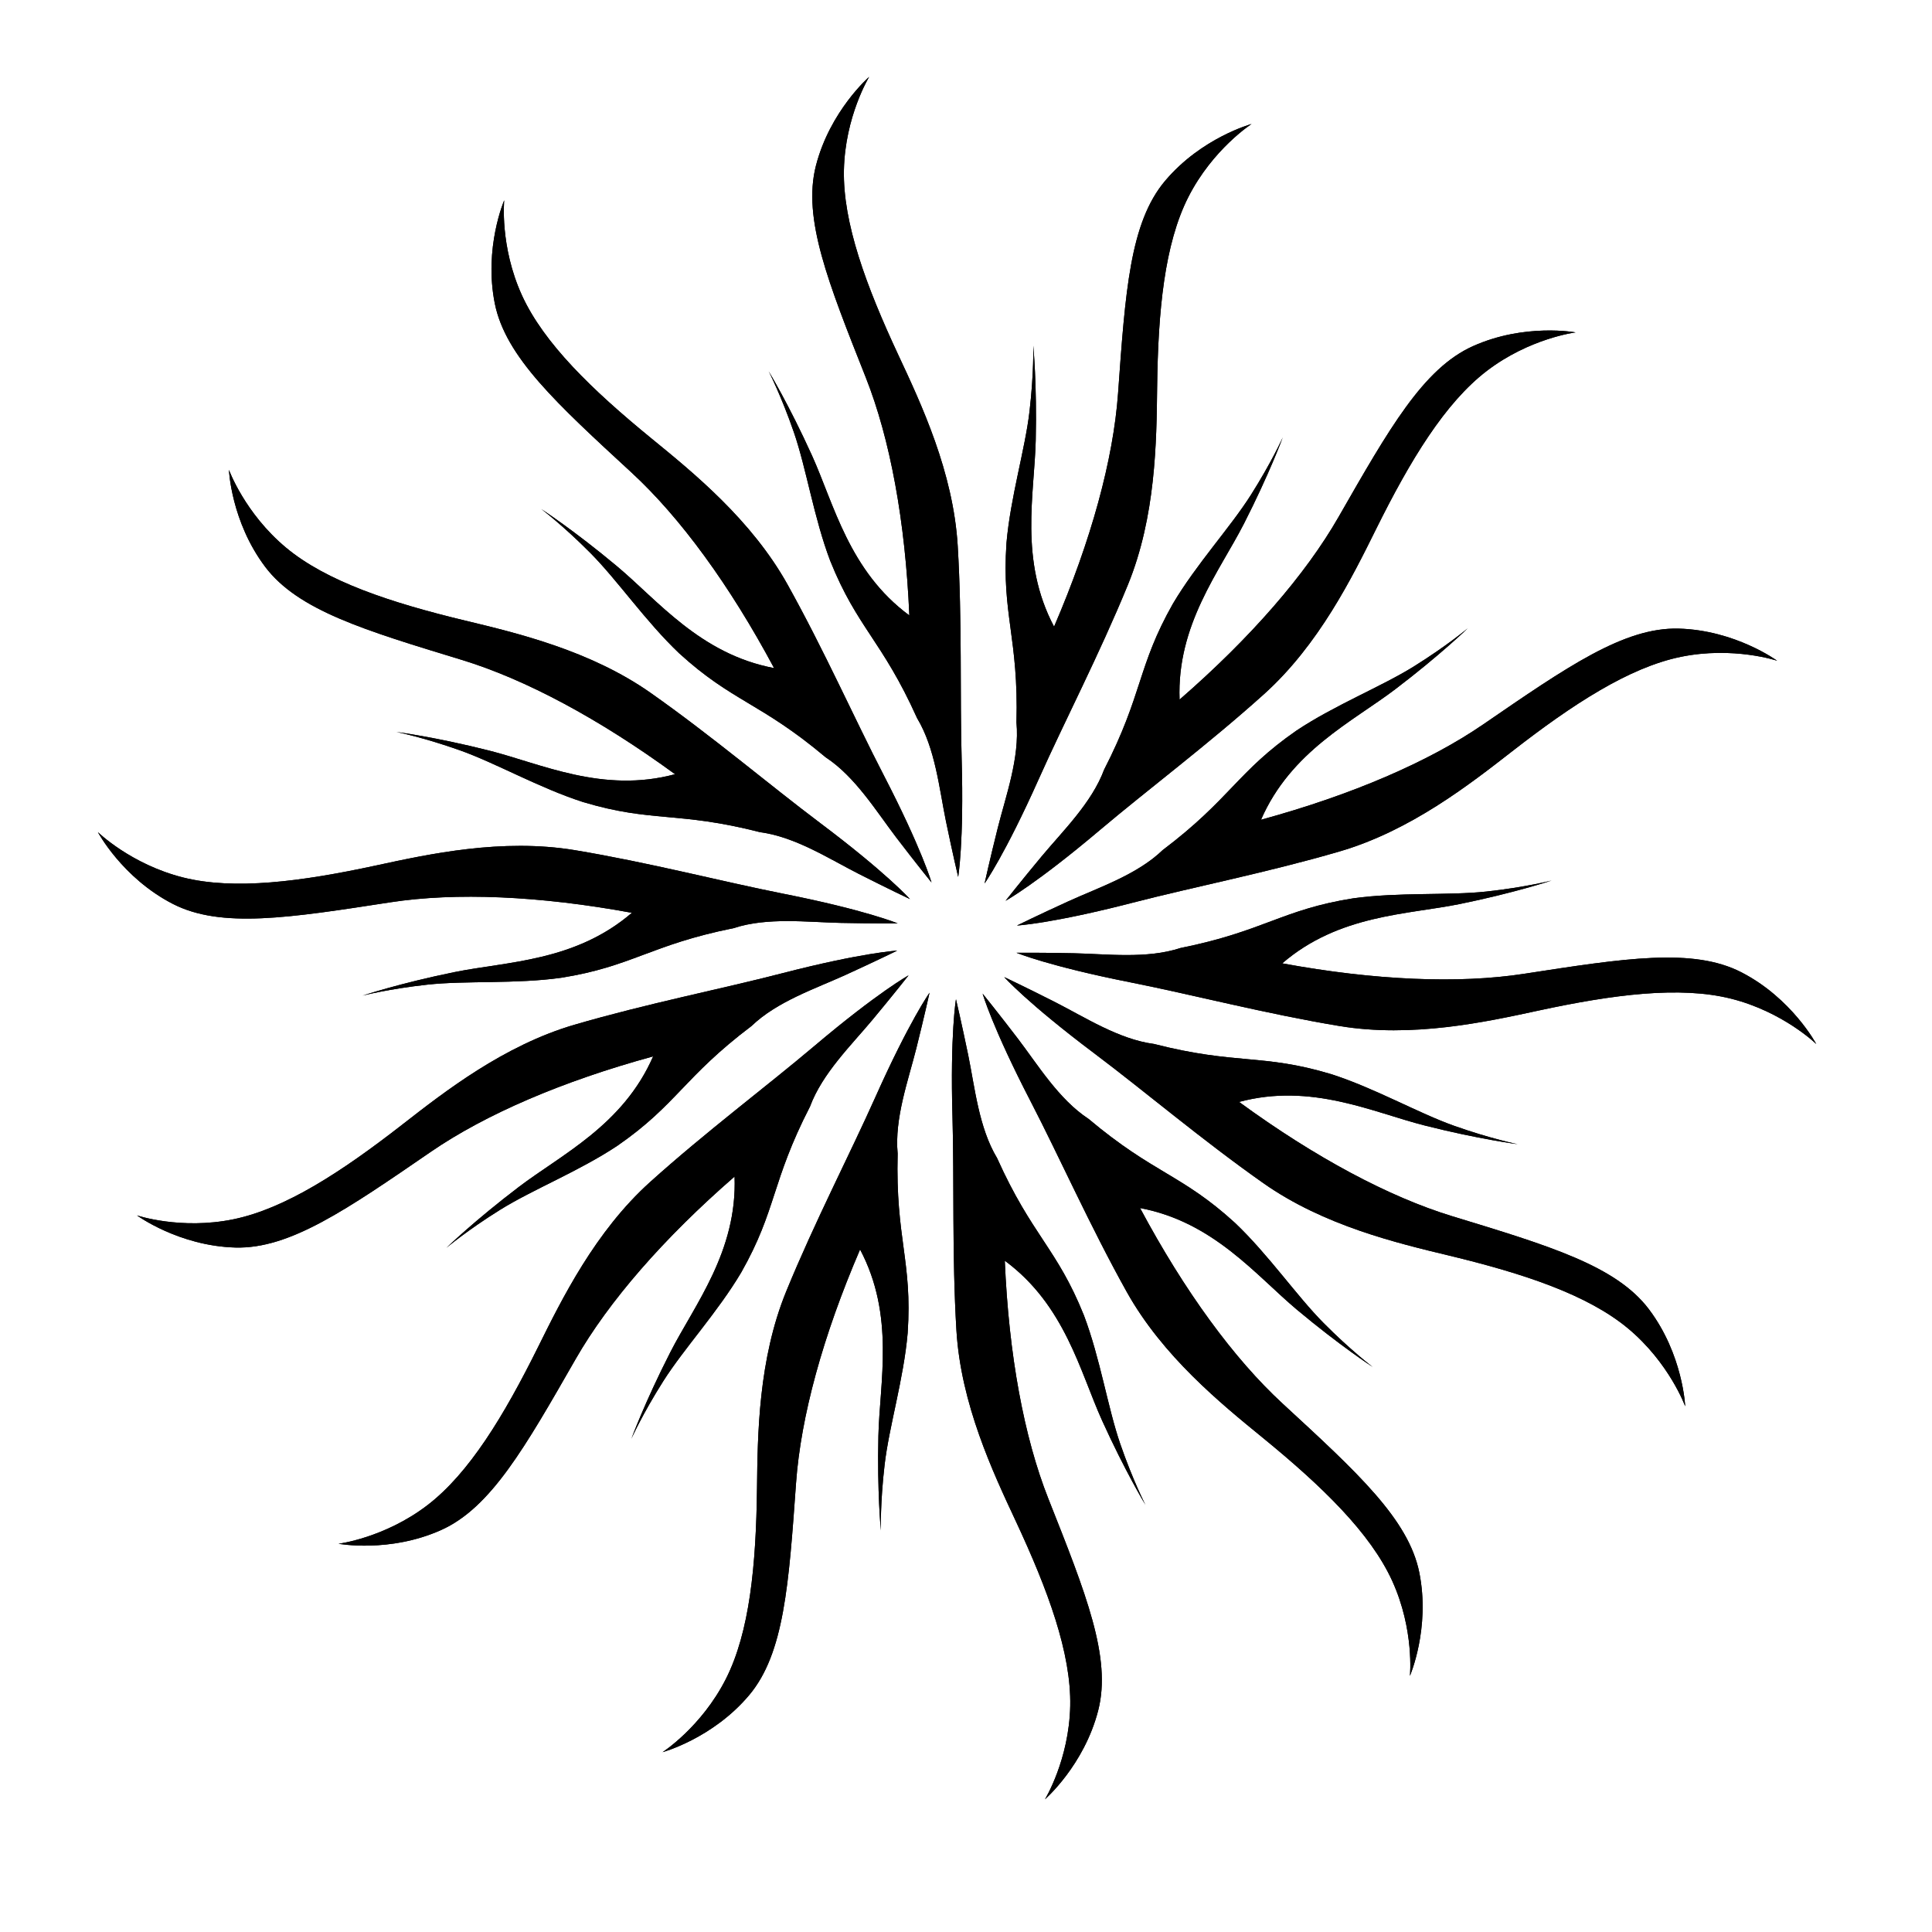 <?xml version="1.0" encoding="UTF-8" standalone="no"?>
<!-- Created with Inkscape (http://www.inkscape.org/) -->

<svg
   version="1.1"
   id="svg2181"
   xml:space="preserve"
   width="800"
   height="800"
   viewBox="0 0 800 800"
   sodipodi:docname="nova.svg"
   inkscape:version="1.1.2 (b8e25be833, 2022-02-05)"
   xmlns:inkscape="http://www.inkscape.org/namespaces/inkscape"
   xmlns:sodipodi="http://sodipodi.sourceforge.net/DTD/sodipodi-0.dtd"
   xmlns="http://www.w3.org/2000/svg"
   xmlns:svg="http://www.w3.org/2000/svg"
   xmlns:rdf="http://www.w3.org/1999/02/22-rdf-syntax-ns#"
   xmlns:cc="http://creativecommons.org/ns#"
   xmlns:dc="http://purl.org/dc/elements/1.1/"><defs
     id="defs2185"><clipPath
       clipPathUnits="userSpaceOnUse"
       id="clipPath2197"><path
         d="M 0,600 H 600 V 0 H 0 Z"
         id="path2195"
         inkscape:connector-curvature="0" /></clipPath></defs><sodipodi:namedview
     pagecolor="#ffffff"
     bordercolor="#666666"
     borderopacity="1"
     objecttolerance="10"
     gridtolerance="10"
     guidetolerance="10"
     inkscape:pageopacity="0"
     inkscape:pageshadow="2"
     inkscape:window-width="1529"
     inkscape:window-height="1082"
     id="namedview2183"
     showgrid="false"
     inkscape:zoom="0.85188776"
     inkscape:cx="339.24657"
     inkscape:cy="365.6585"
     inkscape:window-x="949"
     inkscape:window-y="181"
     inkscape:window-maximized="0"
     inkscape:current-layer="g2189"
     inkscape:pagecheckerboard="0" /><g
     id="g2189"
     inkscape:groupmode="layer"
     inkscape:label="sun-shape-publicdomainvectors.org [Converted]"
     transform="matrix(1.333,0,0,-1.333,0,800)"><path
       d="m 315.745,304.191 c 0,0 9.992,-4.16 35.437,-9.202 19.211,-3.806 41.794,-9.72 64.881,-13.553 22.6,-3.739 45.369,1.226 61.746,4.77 23.358,5.042 44.002,7.697 59.883,3.728 16.229,-4.068 26.508,-14.096 26.508,-14.096 0,0 -7.571,14.196 -23.242,22.272 -15.058,7.744 -36.298,4.353 -67.578,-0.466 -20.311,-3.122 -46.289,-2.046 -75.064,3.258 17.617,15.185 38.869,15.112 55.176,18.433 17.001,3.466 28.486,7.291 28.486,7.291 0,0 -8.179,-2.109 -20.196,-3.414 -11.855,-1.29 -27.263,-0.153 -41.457,-2.119 -22.173,-3.518 -27.674,-10.212 -53.642,-15.433 -10.454,-3.442 -22.973,-1.839 -33.217,-1.619 -10.147,0.21 -17.72,0.153 -17.72,0.153"
       style="fill:#000000;fill-opacity:1;fill-rule:nonzero;stroke:none;stroke-width:0;stroke-miterlimit:4;stroke-dasharray:none"
       id="path2199"
       inkscape:connector-curvature="0" /><path
       d="m 315.745,304.191 c 0,0 9.992,-4.16 35.437,-9.202 19.211,-3.806 41.794,-9.72 64.881,-13.553 22.6,-3.739 45.369,1.226 61.746,4.77 23.358,5.042 44.002,7.697 59.883,3.728 16.229,-4.068 26.508,-14.096 26.508,-14.096 0,0 -7.571,14.196 -23.242,22.272 -15.058,7.744 -36.298,4.353 -67.578,-0.466 -20.311,-3.122 -46.289,-2.046 -75.064,3.258 17.617,15.185 38.869,15.112 55.176,18.433 17.001,3.466 28.486,7.291 28.486,7.291 0,0 -8.179,-2.109 -20.196,-3.414 -11.855,-1.29 -27.263,-0.153 -41.457,-2.119 -22.173,-3.518 -27.674,-10.212 -53.642,-15.433 -10.454,-3.442 -22.973,-1.839 -33.217,-1.619 -10.147,0.21 -17.72,0.153 -17.72,0.153 z"
       style="fill:#000000;stroke:none;stroke-width:0;stroke-linecap:butt;stroke-linejoin:miter;stroke-miterlimit:4;stroke-dasharray:none;stroke-opacity:1;fill-opacity:1"
       id="path2201"
       inkscape:connector-curvature="0" /><path
       d="m 315.895,312.646 c 0,0 10.812,0.59 35.922,7.085 18.963,4.905 41.873,9.376 64.337,15.941 21.985,6.436 40.341,20.786 53.563,31.085 18.856,14.676 36.301,26.027 52.33,29.341 16.388,3.378 29.999,-1.2 29.999,-1.2 0,0 -12.977,9.508 -30.599,9.985 -16.927,0.442 -34.594,-11.828 -60.686,-29.743 -16.943,-11.621 -40.814,-21.924 -69.046,-29.634 9.288,21.328 28.467,30.483 41.715,40.551 13.814,10.497 22.506,18.923 22.506,18.923 0,0 -6.461,-5.447 -16.718,-11.837 -10.122,-6.304 -24.498,-11.968 -36.431,-19.898 -18.451,-12.789 -20.503,-21.205 -41.633,-37.178 -7.926,-7.639 -19.903,-11.621 -29.225,-15.872 -9.235,-4.21 -16.035,-7.55 -16.035,-7.55"
       style="fill:#000000;fill-opacity:1;fill-rule:nonzero;stroke:none;stroke-width:0;stroke-miterlimit:4;stroke-dasharray:none"
       id="path2203"
       inkscape:connector-curvature="0" /><path
       d="m 315.895,312.646 c 0,0 10.812,0.59 35.922,7.085 18.963,4.905 41.873,9.376 64.337,15.941 21.985,6.436 40.341,20.786 53.563,31.085 18.856,14.676 36.301,26.027 52.33,29.341 16.388,3.378 29.999,-1.2 29.999,-1.2 0,0 -12.977,9.508 -30.599,9.985 -16.927,0.442 -34.594,-11.828 -60.686,-29.743 -16.943,-11.621 -40.814,-21.924 -69.046,-29.634 9.288,21.328 28.467,30.483 41.715,40.551 13.814,10.497 22.506,18.923 22.506,18.923 0,0 -6.461,-5.447 -16.718,-11.837 -10.122,-6.304 -24.498,-11.968 -36.431,-19.898 -18.451,-12.789 -20.503,-21.205 -41.633,-37.178 -7.926,-7.639 -19.903,-11.621 -29.225,-15.872 -9.235,-4.21 -16.035,-7.55 -16.035,-7.55 z"
       style="fill:#000000;stroke:none;stroke-width:0;stroke-linecap:butt;stroke-linejoin:miter;stroke-miterlimit:4;stroke-dasharray:none;stroke-opacity:1;fill-opacity:1"
       id="path2205"
       inkscape:connector-curvature="0" /><path
       d="m 312.366,320.33 c 0,0 9.48,5.22 29.289,21.969 14.955,12.643 33.66,26.614 51.045,42.272 17.017,15.343 27.331,36.233 34.773,51.249 10.618,21.405 21.412,39.2 34.421,49.142 13.301,10.154 27.547,11.935 27.547,11.935 0,0 -15.819,2.938 -31.907,-4.282 -15.436,-6.943 -26.033,-25.667 -41.767,-53.125 -10.221,-17.825 -27.26,-37.466 -49.348,-56.657 -0.891,23.241 12.42,39.81 19.989,54.631 7.891,15.454 12.065,26.814 12.065,26.814 0,0 -3.455,-7.71 -9.926,-17.916 -6.385,-10.072 -16.879,-21.412 -24.19,-33.736 -11.075,-19.529 -9.272,-28 -21.38,-51.558 -3.825,-10.322 -12.888,-19.109 -19.442,-26.983 -6.494,-7.8 -11.169,-13.755 -11.169,-13.755"
       style="fill:#000000;fill-opacity:1;fill-rule:nonzero;stroke:none;stroke-width:0;stroke-miterlimit:4;stroke-dasharray:none"
       id="path2207"
       inkscape:connector-curvature="0" /><path
       d="m 312.366,320.33 c 0,0 9.48,5.22 29.289,21.969 14.955,12.643 33.66,26.614 51.045,42.272 17.017,15.343 27.331,36.233 34.773,51.249 10.618,21.405 21.412,39.2 34.421,49.142 13.301,10.154 27.547,11.935 27.547,11.935 0,0 -15.819,2.938 -31.907,-4.282 -15.436,-6.943 -26.033,-25.667 -41.767,-53.125 -10.221,-17.825 -27.26,-37.466 -49.348,-56.657 -0.891,23.241 12.42,39.81 19.989,54.631 7.891,15.454 12.065,26.814 12.065,26.814 0,0 -3.455,-7.71 -9.926,-17.916 -6.385,-10.072 -16.879,-21.412 -24.19,-33.736 -11.075,-19.529 -9.272,-28 -21.38,-51.558 -3.825,-10.322 -12.888,-19.109 -19.442,-26.983 -6.494,-7.8 -11.169,-13.755 -11.169,-13.755 z"
       style="fill:#000000;stroke:none;stroke-width:0;stroke-linecap:butt;stroke-linejoin:miter;stroke-miterlimit:4;stroke-dasharray:none;stroke-opacity:1;fill-opacity:1"
       id="path2209"
       inkscape:connector-curvature="0" /><path
       d="m 305.849,325.718 c 0,0 6.278,8.821 16.857,32.502 7.986,17.881 18.778,38.585 27.649,60.237 8.677,21.204 8.904,44.503 9.094,61.261 0.279,23.894 2.283,44.609 9.685,59.208 7.579,14.919 19.645,22.708 19.645,22.708 0,0 -15.529,-4.22 -26.887,-17.702 -10.901,-12.957 -12.322,-34.421 -14.583,-65.988 -1.475,-20.493 -8.307,-45.581 -19.877,-72.458 -10.884,20.556 -6.087,41.261 -5.696,57.896 0.405,17.347 -0.766,29.392 -0.766,29.392 0,0 0.233,-8.445 -1.168,-20.448 -1.382,-11.844 -5.917,-26.617 -7.157,-40.889 -1.503,-22.403 3.795,-29.255 3.108,-55.73 1.031,-10.962 -3.322,-22.807 -5.81,-32.747 -2.466,-9.844 -4.095,-17.242 -4.095,-17.242"
       style="fill:#000000;fill-opacity:1;fill-rule:nonzero;stroke:none;stroke-width:0;stroke-miterlimit:4;stroke-dasharray:none"
       id="path2211"
       inkscape:connector-curvature="0" /><path
       d="m 305.849,325.718 c 0,0 6.278,8.821 16.857,32.502 7.986,17.881 18.778,38.585 27.649,60.237 8.677,21.204 8.904,44.503 9.094,61.261 0.279,23.894 2.283,44.609 9.685,59.208 7.579,14.919 19.645,22.708 19.645,22.708 0,0 -15.529,-4.22 -26.887,-17.702 -10.901,-12.957 -12.322,-34.421 -14.583,-65.988 -1.475,-20.493 -8.307,-45.581 -19.877,-72.458 -10.884,20.556 -6.087,41.261 -5.696,57.896 0.405,17.347 -0.766,29.392 -0.766,29.392 0,0 0.233,-8.445 -1.168,-20.448 -1.382,-11.844 -5.917,-26.617 -7.157,-40.889 -1.503,-22.403 3.795,-29.255 3.108,-55.73 1.031,-10.962 -3.322,-22.807 -5.81,-32.747 -2.466,-9.844 -4.095,-17.242 -4.095,-17.242 z"
       style="fill:#000000;stroke:none;stroke-width:0;stroke-linecap:butt;stroke-linejoin:miter;stroke-miterlimit:4;stroke-dasharray:none;stroke-opacity:1;fill-opacity:1"
       id="path2213"
       inkscape:connector-curvature="0" /><path
       d="m 297.641,327.749 c 0,0 1.829,10.668 1.085,36.596 -0.561,19.575 0.178,42.909 -1.225,66.269 -1.382,22.868 -11.287,43.959 -18.387,59.138 -10.114,21.649 -17.298,41.183 -16.962,57.55 0.352,16.729 7.846,28.981 7.846,28.981 0,0 -12.159,-10.537 -16.545,-27.614 -4.197,-16.402 3.835,-36.359 15.492,-65.781 7.564,-19.107 12.295,-44.672 13.529,-73.909 -18.726,13.8 -23.383,34.536 -30.249,49.694 -7.161,15.803 -13.444,26.148 -13.444,26.148 0,0 3.875,-7.505 7.82,-18.93 3.893,-11.27 6.215,-26.546 11.293,-39.944 8.364,-20.837 16.114,-24.709 26.98,-48.862 5.685,-9.429 6.904,-21.989 8.972,-32.027 2.052,-9.938 3.795,-17.307 3.795,-17.307"
       style="fill:#000000;fill-opacity:1;fill-rule:nonzero;stroke:none;stroke-width:0;stroke-miterlimit:4;stroke-dasharray:none"
       id="path2215"
       inkscape:connector-curvature="0" /><path
       d="m 297.641,327.749 c 0,0 1.829,10.668 1.085,36.596 -0.561,19.575 0.178,42.909 -1.225,66.269 -1.382,22.868 -11.287,43.959 -18.387,59.138 -10.114,21.649 -17.298,41.183 -16.962,57.55 0.352,16.729 7.846,28.981 7.846,28.981 0,0 -12.159,-10.537 -16.545,-27.614 -4.197,-16.402 3.835,-36.359 15.492,-65.781 7.564,-19.107 12.295,-44.672 13.529,-73.909 -18.726,13.8 -23.383,34.536 -30.249,49.694 -7.161,15.803 -13.444,26.148 -13.444,26.148 0,0 3.875,-7.505 7.82,-18.93 3.893,-11.27 6.215,-26.546 11.293,-39.944 8.364,-20.837 16.114,-24.709 26.98,-48.862 5.685,-9.429 6.904,-21.989 8.972,-32.027 2.052,-9.938 3.795,-17.307 3.795,-17.307 z"
       style="fill:#000000;stroke:none;stroke-width:0;stroke-linecap:butt;stroke-linejoin:miter;stroke-miterlimit:4;stroke-dasharray:none;stroke-opacity:1;fill-opacity:1"
       id="path2217"
       inkscape:connector-curvature="0" /><path
       d="m 289.364,326.016 c 0,0 -2.979,10.402 -14.901,33.44 -9,17.395 -18.457,38.736 -29.855,59.174 -11.168,20.004 -29.243,34.708 -42.226,45.305 -18.505,15.117 -33.452,29.596 -40.251,44.489 -6.94,15.229 -5.505,29.517 -5.505,29.517 0,0 -6.383,-14.769 -2.925,-32.058 3.335,-16.601 19.229,-31.094 42.499,-52.545 15.105,-13.93 30.46,-34.911 44.256,-60.72 -22.856,4.307 -36.05,20.969 -48.815,31.647 -13.31,11.13 -23.459,17.728 -23.459,17.728 0,0 6.75,-5.084 15.261,-13.664 8.401,-8.466 17.118,-21.221 27.506,-31.088 16.577,-15.144 25.237,-15.271 45.509,-32.316 9.213,-6.03 15.763,-16.818 21.979,-24.963 6.159,-8.064 10.927,-13.946 10.927,-13.946"
       style="fill:#000000;fill-opacity:1;fill-rule:nonzero;stroke:none;stroke-width:0;stroke-miterlimit:4;stroke-dasharray:none"
       id="path2219"
       inkscape:connector-curvature="0" /><path
       d="m 289.364,326.016 c 0,0 -2.979,10.402 -14.901,33.44 -9,17.395 -18.457,38.736 -29.855,59.174 -11.168,20.004 -29.243,34.708 -42.226,45.305 -18.505,15.117 -33.452,29.596 -40.251,44.489 -6.94,15.229 -5.505,29.517 -5.505,29.517 0,0 -6.383,-14.769 -2.925,-32.058 3.335,-16.601 19.229,-31.094 42.499,-52.545 15.105,-13.93 30.46,-34.911 44.256,-60.72 -22.856,4.307 -36.05,20.969 -48.815,31.647 -13.31,11.13 -23.459,17.728 -23.459,17.728 0,0 6.75,-5.084 15.261,-13.664 8.401,-8.466 17.118,-21.221 27.506,-31.088 16.577,-15.144 25.237,-15.271 45.509,-32.316 9.213,-6.03 15.763,-16.818 21.979,-24.963 6.159,-8.064 10.927,-13.946 10.927,-13.946 z"
       style="fill:#000000;stroke:none;stroke-width:0;stroke-linecap:butt;stroke-linejoin:miter;stroke-miterlimit:4;stroke-dasharray:none;stroke-opacity:1;fill-opacity:1"
       id="path2221"
       inkscape:connector-curvature="0" /><path
       d="m 282.66,320.861 c 0,0 -7.2,8.083 -27.935,23.666 -15.657,11.766 -33.437,26.892 -52.575,40.361 -18.742,13.174 -41.406,18.582 -57.701,22.494 -23.232,5.592 -42.979,12.153 -55.568,22.62 -12.859,10.71 -17.766,24.204 -17.766,24.204 0,0 0.657,-16.074 11.274,-30.152 10.205,-13.506 30.818,-19.672 61.089,-28.9 19.652,-5.999 42.59,-18.241 66.217,-35.503 -22.462,-6.039 -41.579,3.25 -57.711,7.332 -16.822,4.253 -28.826,5.791 -28.826,5.791 0,0 8.285,-1.647 19.675,-5.686 11.241,-3.985 24.632,-11.693 38.272,-16.078 21.505,-6.451 29.362,-2.808 55.024,-9.37 10.914,-1.435 21.497,-8.313 30.633,-12.952 9.048,-4.595 15.897,-7.827 15.897,-7.827"
       style="fill:#000000;fill-opacity:1;fill-rule:nonzero;stroke:none;stroke-width:0;stroke-miterlimit:4;stroke-dasharray:none"
       id="path2223"
       inkscape:connector-curvature="0" /><path
       d="m 282.66,320.861 c 0,0 -7.2,8.083 -27.935,23.666 -15.657,11.766 -33.437,26.892 -52.575,40.361 -18.742,13.174 -41.406,18.582 -57.701,22.494 -23.232,5.592 -42.979,12.153 -55.568,22.62 -12.859,10.71 -17.766,24.204 -17.766,24.204 0,0 0.657,-16.074 11.274,-30.152 10.205,-13.506 30.818,-19.672 61.089,-28.9 19.652,-5.999 42.59,-18.241 66.217,-35.503 -22.462,-6.039 -41.579,3.25 -57.711,7.332 -16.822,4.253 -28.826,5.791 -28.826,5.791 0,0 8.285,-1.647 19.675,-5.686 11.241,-3.985 24.632,-11.693 38.272,-16.078 21.505,-6.451 29.362,-2.808 55.024,-9.37 10.914,-1.435 21.497,-8.313 30.633,-12.952 9.048,-4.595 15.897,-7.827 15.897,-7.827 z"
       style="fill:#000000;stroke:none;stroke-width:0;stroke-linecap:butt;stroke-linejoin:miter;stroke-miterlimit:4;stroke-dasharray:none;stroke-opacity:1;fill-opacity:1"
       id="path2225"
       inkscape:connector-curvature="0" /><path
       d="m 278.854,313.309 c 0,0 -9.993,4.159 -35.437,9.2 -19.21,3.808 -41.793,9.724 -64.879,13.554 -22.603,3.742 -45.368,-1.222 -61.75,-4.768 -23.353,-5.041 -43.996,-7.699 -59.876,-3.73 -16.234,4.067 -26.51,14.1 -26.51,14.1 0,0 7.567,-14.2 23.241,-22.276 15.057,-7.744 36.3,-4.353 67.578,0.468 20.31,3.121 46.286,2.046 75.064,-3.259 -17.618,-15.186 -38.871,-15.109 -55.176,-18.434 -17.001,-3.467 -28.486,-7.289 -28.486,-7.289 0,0 8.181,2.109 20.196,3.414 11.856,1.289 27.266,0.153 41.457,2.123 22.172,3.515 27.675,10.208 53.639,15.43 10.457,3.442 22.974,1.839 33.22,1.62 10.146,-0.212 17.719,-0.154 17.719,-0.154"
       style="fill:#000000;fill-opacity:1;fill-rule:nonzero;stroke:none;stroke-width:0;stroke-miterlimit:4;stroke-dasharray:none"
       id="path2227"
       inkscape:connector-curvature="0" /><path
       d="m 278.854,313.309 c 0,0 -9.993,4.159 -35.437,9.2 -19.21,3.808 -41.793,9.724 -64.879,13.554 -22.603,3.742 -45.368,-1.222 -61.75,-4.768 -23.353,-5.041 -43.996,-7.699 -59.876,-3.73 -16.234,4.067 -26.51,14.1 -26.51,14.1 0,0 7.567,-14.2 23.241,-22.276 15.057,-7.744 36.3,-4.353 67.578,0.468 20.31,3.121 46.286,2.046 75.064,-3.259 -17.618,-15.186 -38.871,-15.109 -55.176,-18.434 -17.001,-3.467 -28.486,-7.289 -28.486,-7.289 0,0 8.181,2.109 20.196,3.414 11.856,1.289 27.266,0.153 41.457,2.123 22.172,3.515 27.675,10.208 53.639,15.43 10.457,3.442 22.974,1.839 33.22,1.62 10.146,-0.212 17.719,-0.154 17.719,-0.154 z"
       style="fill:#000000;stroke:none;stroke-width:0;stroke-linecap:butt;stroke-linejoin:miter;stroke-miterlimit:4;stroke-dasharray:none;stroke-opacity:1;fill-opacity:1"
       id="path2229"
       inkscape:connector-curvature="0" /><path
       d="m 278.704,304.854 c 0,0 -10.809,-0.591 -35.92,-7.085 -18.962,-4.905 -41.873,-9.374 -64.336,-15.941 -21.985,-6.435 -40.343,-20.786 -53.565,-31.085 -18.855,-14.677 -36.299,-26.029 -52.33,-29.341 -16.39,-3.378 -30.002,1.199 -30.002,1.199 0,0 12.978,-9.505 30.604,-9.982 16.924,-0.446 34.593,11.83 60.684,29.74 16.942,11.625 40.815,21.927 69.045,29.636 -9.286,-21.33 -28.467,-30.484 -41.715,-40.551 -13.814,-10.5 -22.501,-18.924 -22.501,-18.924 0,0 6.453,5.447 16.712,11.837 10.124,6.306 24.501,11.966 36.432,19.899 18.453,12.79 20.504,21.205 41.632,37.175 7.927,7.64 19.903,11.624 29.226,15.875 9.234,4.211 16.033,7.549 16.033,7.549"
       style="fill:#000000;fill-opacity:1;fill-rule:nonzero;stroke:none;stroke-width:0;stroke-miterlimit:4;stroke-dasharray:none"
       id="path2231"
       inkscape:connector-curvature="0" /><path
       d="m 278.704,304.854 c 0,0 -10.809,-0.591 -35.92,-7.085 -18.962,-4.905 -41.873,-9.374 -64.336,-15.941 -21.985,-6.435 -40.343,-20.786 -53.565,-31.085 -18.855,-14.677 -36.299,-26.029 -52.33,-29.341 -16.39,-3.378 -30.002,1.199 -30.002,1.199 0,0 12.978,-9.505 30.604,-9.982 16.924,-0.446 34.593,11.83 60.684,29.74 16.942,11.625 40.815,21.927 69.045,29.636 -9.286,-21.33 -28.467,-30.484 -41.715,-40.551 -13.814,-10.5 -22.501,-18.924 -22.501,-18.924 0,0 6.453,5.447 16.712,11.837 10.124,6.306 24.501,11.966 36.432,19.899 18.453,12.79 20.504,21.205 41.632,37.175 7.927,7.64 19.903,11.624 29.226,15.875 9.234,4.211 16.033,7.549 16.033,7.549 z"
       style="fill:#000000;stroke:none;stroke-width:0;stroke-linecap:butt;stroke-linejoin:miter;stroke-miterlimit:4;stroke-dasharray:none;stroke-opacity:1;fill-opacity:1"
       id="path2233"
       inkscape:connector-curvature="0" /><path
       d="m 282.235,297.17 c 0,0 -9.481,-5.22 -29.288,-21.969 -14.955,-12.645 -33.659,-26.617 -51.046,-42.27 -17.018,-15.346 -27.33,-36.237 -34.774,-51.251 -10.62,-21.405 -21.413,-39.2 -34.416,-49.144 -13.302,-10.153 -27.55,-11.931 -27.55,-11.931 0,0 15.818,-2.941 31.903,4.277 15.442,6.945 26.037,25.67 41.771,53.127 10.222,17.823 27.259,37.463 49.346,56.657 0.889,-23.243 -12.42,-39.809 -19.988,-54.631 -7.891,-15.455 -12.064,-26.815 -12.064,-26.815 0,0 3.452,7.711 9.923,17.92 6.386,10.068 16.881,21.408 24.192,33.734 11.076,19.526 9.27,28.002 21.38,51.558 3.826,10.323 12.888,19.11 19.443,26.984 6.495,7.799 11.169,13.754 11.169,13.754"
       style="fill:#000000;fill-opacity:1;fill-rule:nonzero;stroke:none;stroke-width:0;stroke-miterlimit:4;stroke-dasharray:none"
       id="path2235"
       inkscape:connector-curvature="0" /><path
       d="m 282.235,297.17 c 0,0 -9.481,-5.22 -29.288,-21.969 -14.955,-12.645 -33.659,-26.617 -51.046,-42.27 -17.018,-15.346 -27.33,-36.237 -34.774,-51.251 -10.62,-21.405 -21.413,-39.2 -34.416,-49.144 -13.302,-10.153 -27.55,-11.931 -27.55,-11.931 0,0 15.818,-2.941 31.903,4.277 15.442,6.945 26.037,25.67 41.771,53.127 10.222,17.823 27.259,37.463 49.346,56.657 0.889,-23.243 -12.42,-39.809 -19.988,-54.631 -7.891,-15.455 -12.064,-26.815 -12.064,-26.815 0,0 3.452,7.711 9.923,17.92 6.386,10.068 16.881,21.408 24.192,33.734 11.076,19.526 9.27,28.002 21.38,51.558 3.826,10.323 12.888,19.11 19.443,26.984 6.495,7.799 11.169,13.754 11.169,13.754 z"
       style="fill:#000000;stroke:none;stroke-width:0;stroke-linecap:butt;stroke-linejoin:miter;stroke-miterlimit:4;stroke-dasharray:none;stroke-opacity:1;fill-opacity:1"
       id="path2237"
       inkscape:connector-curvature="0" /><path
       d="m 288.751,291.782 c 0,0 -6.277,-8.818 -16.855,-32.501 -7.988,-17.882 -18.779,-38.586 -27.651,-60.239 -8.675,-21.204 -8.902,-44.5 -9.092,-61.263 -0.282,-23.89 -2.286,-44.607 -9.686,-59.206 -7.58,-14.917 -19.647,-22.707 -19.647,-22.707 0,0 15.527,4.219 26.887,17.701 10.899,12.958 12.323,34.421 14.583,65.99 1.475,20.492 8.306,45.582 19.881,72.458 10.881,-20.555 6.082,-41.261 5.693,-57.895 -0.403,-17.349 0.764,-29.394 0.764,-29.394 0,0 -0.233,8.446 1.168,20.447 1.383,11.847 5.92,26.617 7.159,40.893 1.504,22.396 -3.797,29.248 -3.11,55.723 -1.028,10.965 3.323,22.81 5.812,32.749 2.466,9.847 4.094,17.243 4.094,17.243"
       style="fill:#000000;fill-opacity:1;fill-rule:nonzero;stroke:none;stroke-width:0;stroke-miterlimit:4;stroke-dasharray:none"
       id="path2239"
       inkscape:connector-curvature="0" /><path
       d="m 288.751,291.782 c 0,0 -6.277,-8.818 -16.855,-32.501 -7.988,-17.882 -18.779,-38.586 -27.651,-60.239 -8.675,-21.204 -8.902,-44.5 -9.092,-61.263 -0.282,-23.89 -2.286,-44.607 -9.686,-59.206 -7.58,-14.917 -19.647,-22.707 -19.647,-22.707 0,0 15.527,4.219 26.887,17.701 10.899,12.958 12.323,34.421 14.583,65.99 1.475,20.492 8.306,45.582 19.881,72.458 10.881,-20.555 6.082,-41.261 5.693,-57.895 -0.403,-17.349 0.764,-29.394 0.764,-29.394 0,0 -0.233,8.446 1.168,20.447 1.383,11.847 5.92,26.617 7.159,40.893 1.504,22.396 -3.797,29.248 -3.11,55.723 -1.028,10.965 3.323,22.81 5.812,32.749 2.466,9.847 4.094,17.243 4.094,17.243 z"
       style="fill:#000000;stroke:none;stroke-width:0;stroke-linecap:butt;stroke-linejoin:miter;stroke-miterlimit:4;stroke-dasharray:none;stroke-opacity:1;fill-opacity:1"
       id="path2241"
       inkscape:connector-curvature="0" /><path
       d="m 296.962,289.753 c 0,0 -1.834,-10.669 -1.086,-36.594 0.562,-19.576 -0.178,-42.912 1.226,-66.271 1.382,-22.868 11.286,-43.958 18.385,-59.137 10.113,-21.65 17.299,-41.181 16.963,-57.551 -0.356,-16.727 -7.845,-28.983 -7.845,-28.983 0,0 12.158,10.54 16.54,27.618 4.2,16.404 -3.831,36.361 -15.493,65.782 -7.56,19.106 -12.292,44.669 -13.524,73.909 18.723,-13.799 23.382,-34.538 30.247,-49.695 7.163,-15.804 13.444,-26.152 13.444,-26.152 0,0 -3.874,7.507 -7.821,18.931 -3.893,11.273 -6.217,26.547 -11.293,39.946 -8.361,20.835 -16.112,24.71 -26.979,48.861 -5.683,9.429 -6.905,21.99 -8.973,32.027 -2.051,9.938 -3.792,17.31 -3.792,17.31"
       style="fill:#000000;fill-opacity:1;fill-rule:nonzero;stroke:none;stroke-width:0;stroke-miterlimit:4;stroke-dasharray:none"
       id="path2243"
       inkscape:connector-curvature="0" /><path
       d="m 296.962,289.753 c 0,0 -1.834,-10.669 -1.086,-36.594 0.562,-19.576 -0.178,-42.912 1.226,-66.271 1.382,-22.868 11.286,-43.958 18.385,-59.137 10.113,-21.65 17.299,-41.181 16.963,-57.551 -0.356,-16.727 -7.845,-28.983 -7.845,-28.983 0,0 12.158,10.54 16.54,27.618 4.2,16.404 -3.831,36.361 -15.493,65.782 -7.56,19.106 -12.292,44.669 -13.524,73.909 18.723,-13.799 23.382,-34.538 30.247,-49.695 7.163,-15.804 13.444,-26.152 13.444,-26.152 0,0 -3.874,7.507 -7.821,18.931 -3.893,11.273 -6.217,26.547 -11.293,39.946 -8.361,20.835 -16.112,24.71 -26.979,48.861 -5.683,9.429 -6.905,21.99 -8.973,32.027 -2.051,9.938 -3.792,17.31 -3.792,17.31 z"
       style="fill:#000000;stroke:none;stroke-width:0;stroke-linecap:butt;stroke-linejoin:miter;stroke-miterlimit:4;stroke-dasharray:none;stroke-opacity:1;fill-opacity:1"
       id="path2245"
       inkscape:connector-curvature="0" /><path
       d="m 305.239,291.486 c 0,0 2.978,-10.404 14.899,-33.441 9.001,-17.394 18.457,-38.738 29.855,-59.177 11.168,-20.002 29.242,-34.708 42.227,-45.304 18.502,-15.114 33.45,-29.596 40.249,-44.489 6.94,-15.228 5.505,-29.516 5.505,-29.516 0,0 6.383,14.769 2.922,32.06 -3.33,16.597 -19.225,31.093 -42.494,52.541 -15.106,13.931 -30.46,34.914 -44.257,60.722 22.855,-4.306 36.049,-20.971 48.816,-31.645 13.309,-11.133 23.458,-17.729 23.458,-17.729 0,0 -6.752,5.083 -15.261,13.662 -8.398,8.468 -17.116,21.221 -27.507,31.093 -16.574,15.139 -25.235,15.268 -45.506,32.314 -9.215,6.029 -15.763,16.815 -21.98,24.962 -6.163,8.064 -10.926,13.949 -10.926,13.949"
       style="fill:#000000;fill-opacity:1;fill-rule:nonzero;stroke:none;stroke-width:0;stroke-miterlimit:4;stroke-dasharray:none"
       id="path2247"
       inkscape:connector-curvature="0" /><path
       d="m 305.239,291.486 c 0,0 2.978,-10.404 14.899,-33.441 9.001,-17.394 18.457,-38.738 29.855,-59.177 11.168,-20.002 29.242,-34.708 42.227,-45.304 18.502,-15.114 33.45,-29.596 40.249,-44.489 6.94,-15.228 5.505,-29.516 5.505,-29.516 0,0 6.383,14.769 2.922,32.06 -3.33,16.597 -19.225,31.093 -42.494,52.541 -15.106,13.931 -30.46,34.914 -44.257,60.722 22.855,-4.306 36.049,-20.971 48.816,-31.645 13.309,-11.133 23.458,-17.729 23.458,-17.729 0,0 -6.752,5.083 -15.261,13.662 -8.398,8.468 -17.116,21.221 -27.507,31.093 -16.574,15.139 -25.235,15.268 -45.506,32.314 -9.215,6.029 -15.763,16.815 -21.98,24.962 -6.163,8.064 -10.926,13.949 -10.926,13.949 z"
       style="fill:#000000;stroke:none;stroke-width:0;stroke-linecap:butt;stroke-linejoin:miter;stroke-miterlimit:4;stroke-dasharray:none;stroke-opacity:1;fill-opacity:1"
       id="path2249"
       inkscape:connector-curvature="0" /><path
       d="m 311.94,296.639 c 0,0 7.202,-8.082 27.937,-23.664 15.656,-11.768 33.437,-26.895 52.575,-40.363 18.741,-13.177 41.404,-18.581 57.702,-22.494 23.226,-5.593 42.983,-12.152 55.568,-22.618 12.861,-10.71 17.763,-24.209 17.763,-24.209 0,0 -0.656,16.081 -11.272,30.155 -10.209,13.507 -30.815,19.674 -61.087,28.898 -19.653,5.999 -42.592,18.244 -66.219,35.504 22.462,6.038 41.577,-3.248 57.712,-7.331 16.819,-4.255 28.827,-5.792 28.827,-5.792 0,0 -8.288,1.651 -19.679,5.685 -11.237,3.986 -24.629,11.693 -38.269,16.078 -21.505,6.452 -29.366,2.811 -55.028,9.373 -10.913,1.433 -21.494,8.312 -30.632,12.95 -9.047,4.595 -15.897,7.828 -15.897,7.828"
       style="fill:#000000;fill-opacity:1;fill-rule:nonzero;stroke:none;stroke-width:0;stroke-miterlimit:4;stroke-dasharray:none"
       id="path2251"
       inkscape:connector-curvature="0" /><path
       d="m 311.94,296.639 c 0,0 7.202,-8.082 27.937,-23.664 15.656,-11.768 33.437,-26.895 52.575,-40.363 18.741,-13.177 41.404,-18.581 57.702,-22.494 23.226,-5.593 42.983,-12.152 55.568,-22.618 12.861,-10.71 17.763,-24.209 17.763,-24.209 0,0 -0.656,16.081 -11.272,30.155 -10.209,13.507 -30.815,19.674 -61.087,28.898 -19.653,5.999 -42.592,18.244 -66.219,35.504 22.462,6.038 41.577,-3.248 57.712,-7.331 16.819,-4.255 28.827,-5.792 28.827,-5.792 0,0 -8.288,1.651 -19.679,5.685 -11.237,3.986 -24.629,11.693 -38.269,16.078 -21.505,6.452 -29.366,2.811 -55.028,9.373 -10.913,1.433 -21.494,8.312 -30.632,12.95 -9.047,4.595 -15.897,7.828 -15.897,7.828 z"
       style="fill:#000000;stroke:none;stroke-width:0;stroke-linecap:butt;stroke-linejoin:miter;stroke-miterlimit:4;stroke-dasharray:none;stroke-opacity:1;fill-opacity:1"
       id="path2253"
       inkscape:connector-curvature="0" /></g></svg>

